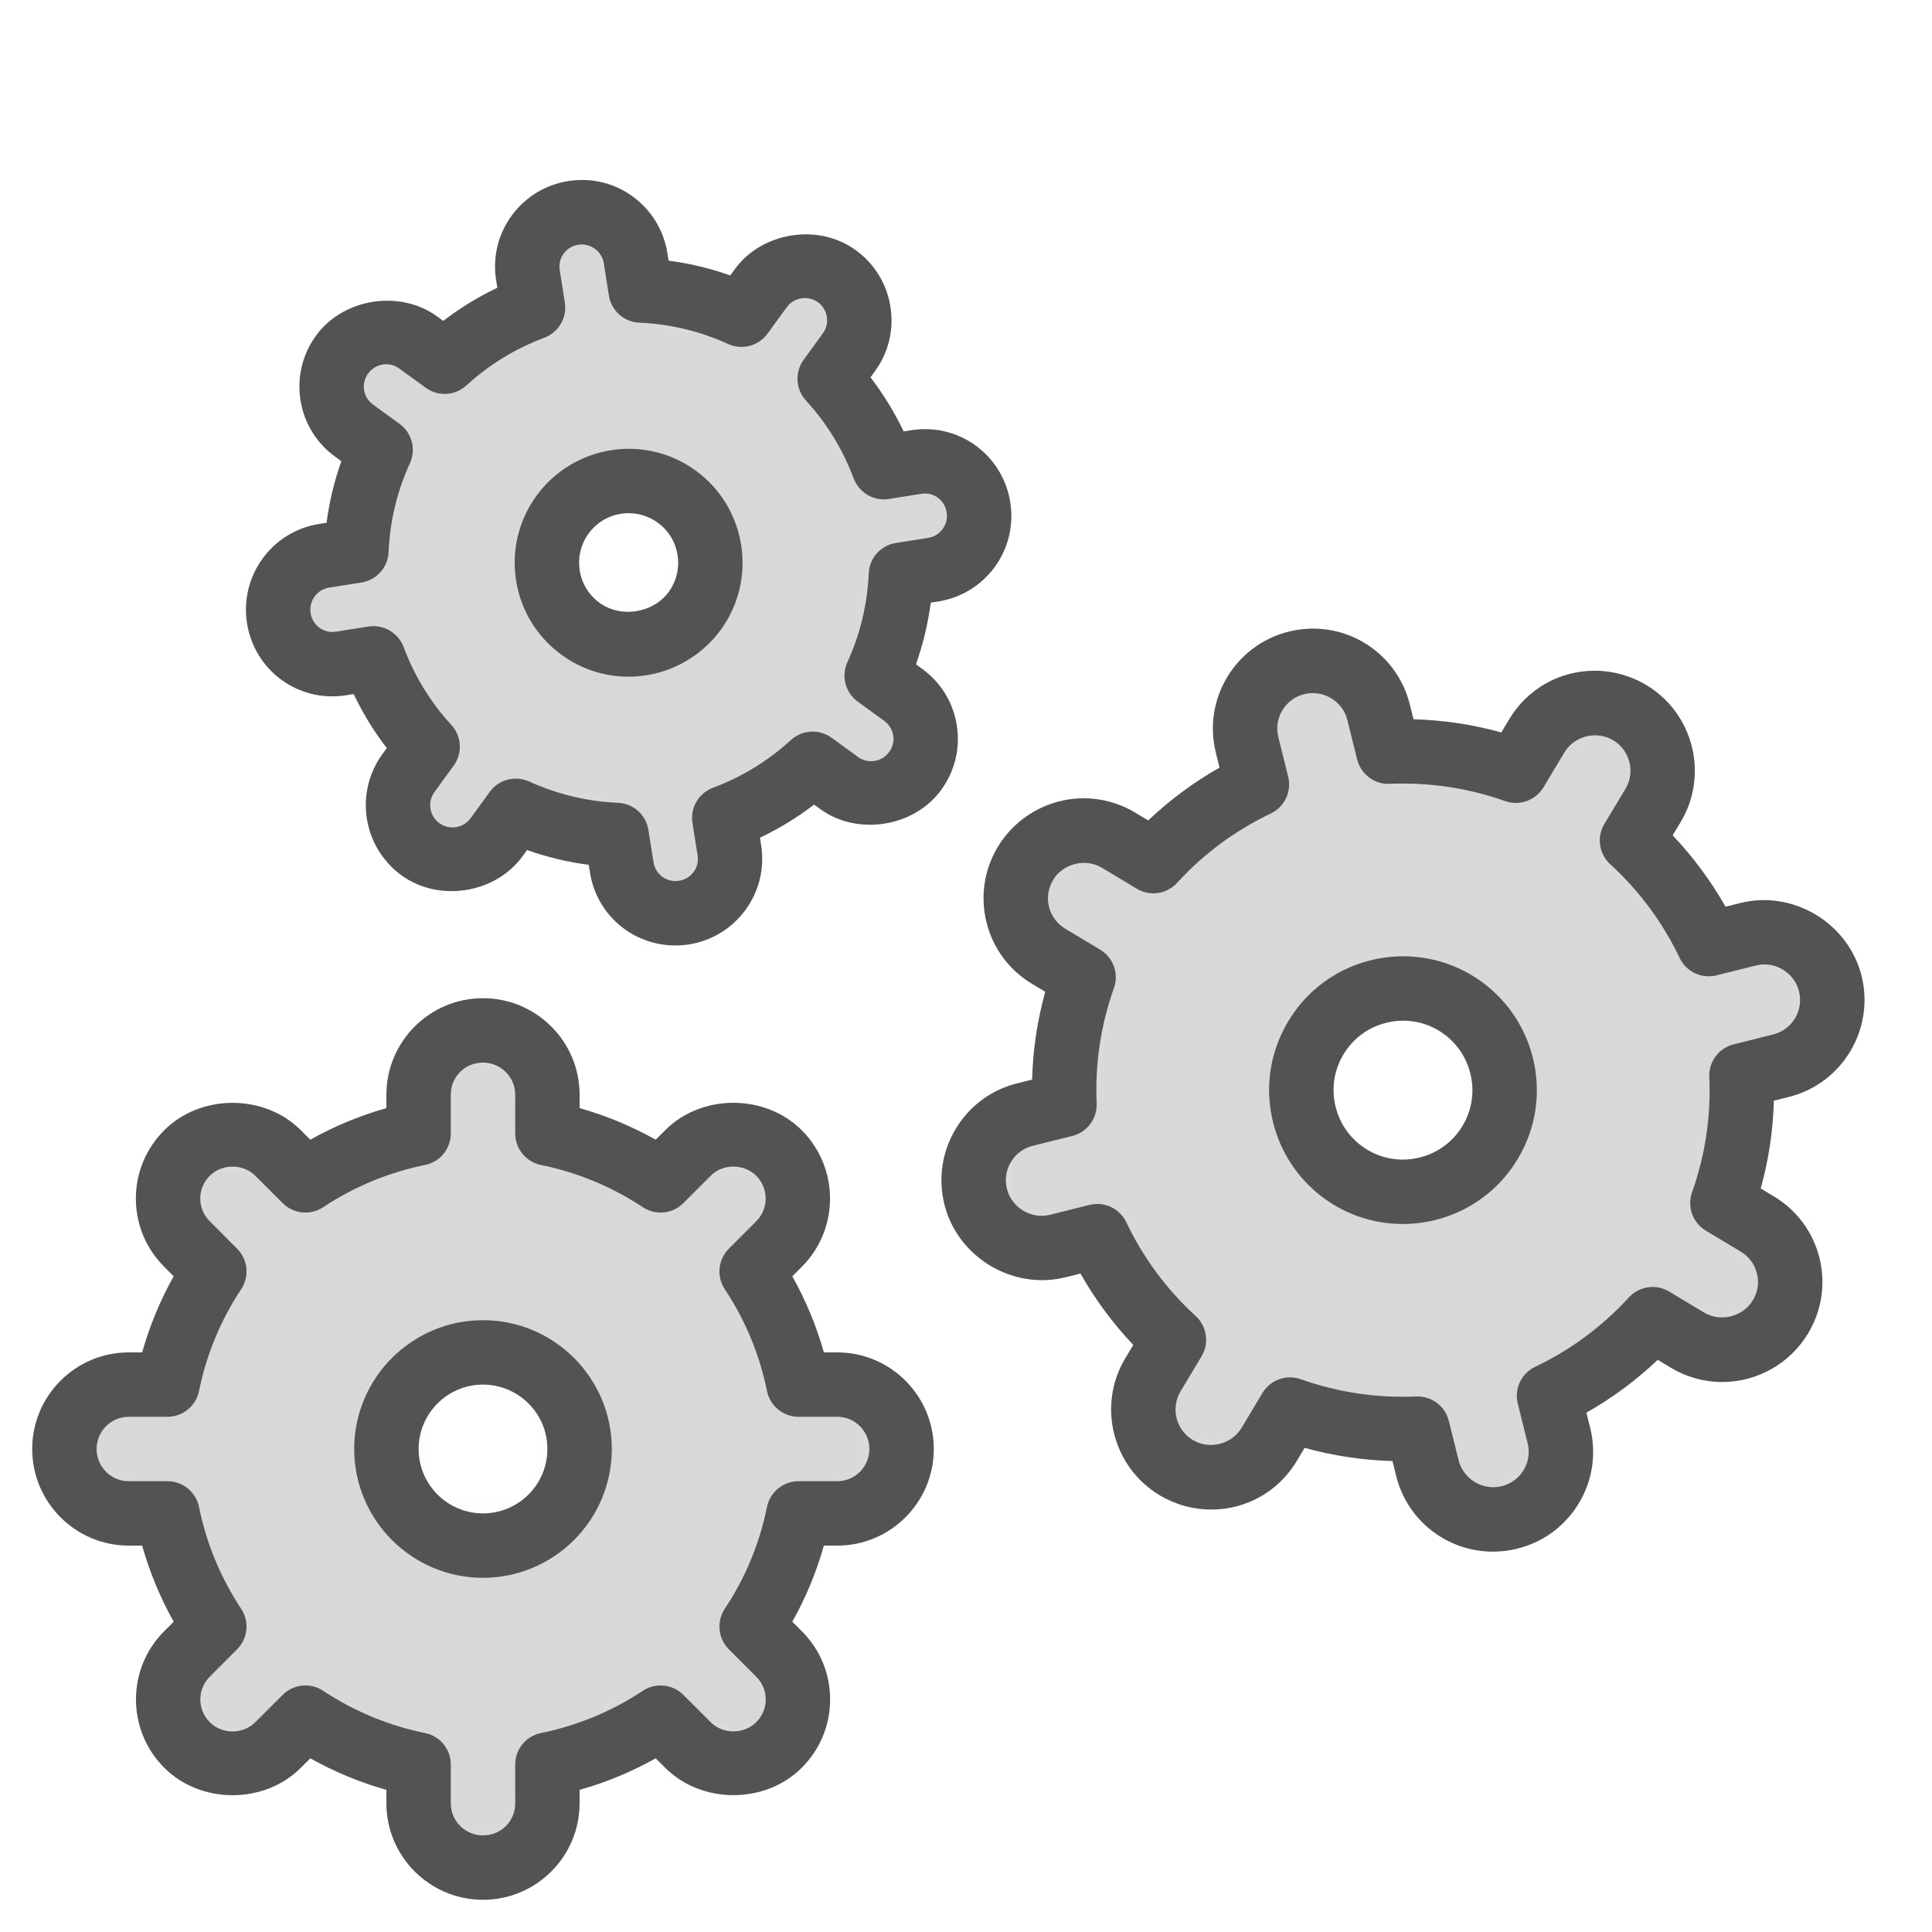 <?xml version="1.0" encoding="UTF-8" standalone="no"?>
<svg width="60px" height="60px" viewBox="0 0 60 60" version="1.1" xmlns="http://www.w3.org/2000/svg" xmlns:xlink="http://www.w3.org/1999/xlink" xmlns:sketch="http://www.bohemiancoding.com/sketch/ns">
    <!-- Generator: Sketch 3.3.3 (12081) - http://www.bohemiancoding.com/sketch -->
    <title>Datawork</title>
    <desc>Created with Sketch.</desc>
    <defs>
        <path d="M13,16 C14.657,16 16,14.657 16,13 C16,11.343 14.657,10 13,10 C11.343,10 10,11.343 10,13 C10,14.657 11.343,16 13,16 L13,16 Z M7.485,21.343 L6.634,22.195 C5.854,22.974 4.594,22.979 3.808,22.192 C3.027,21.411 3.026,20.145 3.805,19.366 L4.657,18.515 C3.962,17.465 3.459,16.277 3.2,15 L1.997,15 C0.894,15 0,14.112 0,13 C0,11.895 0.895,11 1.997,11 L3.2,11 C3.459,9.723 3.962,8.535 4.657,7.485 L3.805,6.634 C3.026,5.854 3.021,4.594 3.808,3.808 C4.589,3.027 5.855,3.026 6.634,3.805 L7.485,4.657 C8.535,3.962 9.723,3.459 11,3.2 L11,1.997 C11,0.894 11.888,0 13,0 C14.105,0 15,0.895 15,1.997 L15,3.2 C16.277,3.459 17.465,3.962 18.515,4.657 L19.366,3.805 C20.146,3.026 21.406,3.021 22.192,3.808 C22.973,4.589 22.974,5.855 22.195,6.634 L21.343,7.485 C22.038,8.535 22.541,9.723 22.8,11 L24.003,11 C25.106,11 26,11.888 26,13 C26,14.105 25.105,15 24.003,15 L22.8,15 C22.541,16.277 22.038,17.465 21.343,18.515 L22.195,19.366 C22.974,20.146 22.979,21.406 22.192,22.192 C21.411,22.973 20.145,22.974 19.366,22.195 L18.515,21.343 C17.465,22.038 16.277,22.541 15,22.8 L15,24.003 C15,25.106 14.112,26 13,26 C11.895,26 11,25.105 11,24.003 L11,22.8 C9.723,22.541 8.535,22.038 7.485,21.343 L7.485,21.343 Z" id="path-1"></path>
        <path d="M14.334,16.918 C16.026,16.496 17.055,14.783 16.633,13.092 C16.211,11.401 14.498,10.372 12.807,10.793 C11.116,11.215 10.087,12.928 10.509,14.619 C10.93,16.31 12.643,17.34 14.334,16.918 M10.065,23.776 L9.413,24.861 C8.815,25.856 7.53,26.181 6.527,25.578 C5.531,24.98 5.209,23.688 5.806,22.694 L6.458,21.608 C5.481,20.714 4.666,19.629 4.077,18.391 L2.849,18.697 C1.723,18.978 0.584,18.3 0.301,17.164 C0.02,16.037 0.706,14.895 1.831,14.614 L3.058,14.308 C2.998,12.939 3.208,11.598 3.651,10.35 L2.565,9.698 C1.571,9.1 1.245,7.815 1.848,6.812 C2.447,5.816 3.739,5.493 4.733,6.091 L5.818,6.743 C6.713,5.766 7.798,4.951 9.035,4.361 L8.729,3.133 C8.448,2.008 9.127,0.869 10.262,0.586 C11.39,0.305 12.532,0.99 12.812,2.115 L13.118,3.343 C14.487,3.283 15.828,3.493 17.077,3.936 L17.729,2.85 C18.327,1.856 19.612,1.53 20.615,2.133 C21.61,2.732 21.933,4.024 21.336,5.017 L20.684,6.103 C21.66,6.998 22.476,8.083 23.065,9.32 L24.293,9.014 C25.419,8.733 26.557,9.412 26.841,10.547 C27.122,11.675 26.436,12.816 25.311,13.097 L24.083,13.403 C24.143,14.772 23.933,16.113 23.491,17.362 L24.576,18.014 C25.571,18.611 25.896,19.896 25.293,20.899 C24.695,21.895 23.403,22.218 22.409,21.621 L21.323,20.969 C20.429,21.945 19.344,22.761 18.106,23.35 L18.413,24.578 C18.693,25.704 18.015,26.842 16.879,27.125 C15.752,27.407 14.61,26.721 14.33,25.596 L14.023,24.368 C12.654,24.428 11.313,24.218 10.065,23.776" id="path-3"></path>
        <path d="M13.577,12.969 C14.401,11.835 14.149,10.247 13.015,9.423 C11.881,8.599 10.294,8.851 9.469,9.985 C8.645,11.119 8.897,12.707 10.031,13.531 C11.165,14.355 12.753,14.103 13.577,12.969 M14.492,19.402 L14.651,20.408 C14.797,21.33 14.173,22.194 13.244,22.341 C12.321,22.488 11.454,21.858 11.308,20.937 L11.149,19.931 C10.084,19.885 9.021,19.638 8.018,19.18 L7.42,20.004 C6.871,20.759 5.819,20.929 5.058,20.376 C4.301,19.827 4.133,18.769 4.682,18.014 L5.28,17.191 C4.535,16.378 3.971,15.443 3.598,14.445 L2.592,14.605 C1.67,14.751 0.806,14.127 0.659,13.198 C0.512,12.275 1.142,11.408 2.063,11.262 L3.069,11.103 C3.115,10.038 3.362,8.975 3.82,7.972 L2.996,7.374 C2.241,6.825 2.071,5.773 2.624,5.011 C3.173,4.255 4.231,4.087 4.986,4.635 L5.809,5.234 C6.622,4.489 7.557,3.925 8.555,3.552 L8.395,2.546 C8.249,1.624 8.873,0.76 9.802,0.612 C10.726,0.466 11.592,1.096 11.738,2.017 L11.898,3.023 C12.962,3.069 14.025,3.316 15.028,3.774 L15.626,2.95 C16.175,2.195 17.227,2.025 17.989,2.578 C18.745,3.127 18.913,4.185 18.365,4.939 L17.766,5.763 C18.511,6.575 19.075,7.51 19.448,8.508 L20.454,8.349 C21.376,8.203 22.24,8.827 22.388,9.756 C22.534,10.679 21.904,11.546 20.983,11.692 L19.977,11.851 C19.931,12.916 19.684,13.979 19.226,14.982 L20.05,15.58 C20.805,16.129 20.976,17.181 20.422,17.943 C19.873,18.699 18.815,18.867 18.06,18.318 L17.237,17.72 C16.425,18.465 15.49,19.029 14.492,19.402" id="path-5"></path>
    </defs>
    <g id="colored" stroke="none" stroke-width="1" fill="none" fill-rule="evenodd" sketch:type="MSPage">
        <g id="Tech_sliced" sketch:type="MSLayerGroup" transform="translate(-480, -480)"></g>
        <g id="Imported-Layers" sketch:type="MSLayerGroup" transform="translate(-479, -478)">
            <g id="Group-514" transform="translate(481, 510)">
                <mask id="mask-2" sketch:name="Clip 513" fill="white">
                    <use xlink:href="#path-1"></use>
                </mask>
                <g id="Clip-513"></g>
                <path d="M0,0 L26,0 L26,26 L0,26 L0,0 Z" id="Fill-512" fill="#D8D8D8" sketch:type="MSShapeGroup" mask="url(#mask-2)"></path>
            </g>
            <path d="M494,537 C492.346,537 491,535.656 491,534.003 L491,533.586 C490.176,533.354 489.385,533.025 488.637,532.606 L488.341,532.902 C487.206,534.036 485.237,534.036 484.101,532.899 C482.931,531.73 482.93,529.828 484.099,528.659 L484.394,528.364 C483.975,527.615 483.647,526.824 483.414,526 L482.997,526 C481.345,526 480,524.654 480,523 C480,521.346 481.345,520 482.997,520 L483.414,520 C483.647,519.176 483.975,518.385 484.394,517.636 L484.099,517.34 C483.532,516.775 483.22,516.022 483.22,515.224 C483.219,514.424 483.532,513.669 484.101,513.101 C485.232,511.968 487.209,511.965 488.341,513.099 L488.637,513.394 C489.385,512.975 490.176,512.646 491,512.414 L491,511.997 C491,510.344 492.346,509 494,509 C495.654,509 497,510.344 497,511.997 L497,512.414 C497.824,512.646 498.615,512.975 499.363,513.394 L499.659,513.098 C500.792,511.965 502.763,511.964 503.899,513.101 C505.069,514.27 505.07,516.172 503.901,517.341 L503.606,517.636 C504.025,518.385 504.354,519.176 504.586,520 L505.003,520 C506.655,520 508,521.346 508,523 C508,524.654 506.655,526 505.003,526 L504.586,526 C504.354,526.824 504.025,527.615 503.606,528.364 L503.901,528.659 C504.468,529.225 504.78,529.978 504.78,530.776 C504.781,531.576 504.468,532.331 503.899,532.899 C502.769,534.032 500.792,534.034 499.659,532.901 L499.363,532.606 C498.615,533.025 497.824,533.354 497,533.586 L497,534.003 C497,535.656 495.654,537 494,537 L494,537 Z M488.485,530.343 C488.677,530.343 488.869,530.398 489.037,530.51 C490.004,531.149 491.067,531.59 492.198,531.82 C492.665,531.914 493,532.324 493,532.8 L493,534.003 C493,534.553 493.448,535 494,535 C494.56,535 495,534.562 495,534.003 L495,532.8 C495,532.324 495.335,531.914 495.802,531.82 C496.933,531.59 497.996,531.149 498.963,530.51 C499.357,530.248 499.885,530.3 500.222,530.636 L501.073,531.487 C501.45,531.865 502.108,531.862 502.485,531.485 C502.676,531.294 502.781,531.043 502.78,530.777 C502.78,530.512 502.677,530.262 502.487,530.074 L501.636,529.222 C501.3,528.885 501.246,528.359 501.509,527.962 C502.149,526.996 502.591,525.932 502.819,524.801 C502.914,524.335 503.324,524 503.8,524 L505.003,524 C505.553,524 506,523.551 506,523 C506,522.449 505.553,522 505.003,522 L503.8,522 C503.324,522 502.914,521.665 502.819,521.199 C502.591,520.068 502.149,519.004 501.509,518.038 C501.246,517.641 501.3,517.115 501.636,516.778 L502.487,515.927 C502.876,515.538 502.875,514.904 502.485,514.515 C502.104,514.134 501.451,514.134 501.074,514.512 L500.222,515.364 C499.885,515.701 499.357,515.753 498.963,515.49 C497.996,514.851 496.933,514.41 495.802,514.18 C495.335,514.086 495,513.676 495,513.2 L495,511.997 C495,511.447 494.552,511 494,511 C493.44,511 493,511.438 493,511.997 L493,513.2 C493,513.676 492.665,514.086 492.198,514.18 C491.067,514.41 490.004,514.851 489.037,515.49 C488.643,515.753 488.115,515.701 487.778,515.364 L486.927,514.513 C486.55,514.134 485.892,514.138 485.515,514.515 C485.324,514.706 485.219,514.957 485.22,515.223 C485.22,515.488 485.323,515.738 485.513,515.926 L486.363,516.779 C486.699,517.115 486.752,517.641 486.49,518.037 C485.851,519.004 485.409,520.068 485.181,521.199 C485.086,521.665 484.676,522 484.2,522 L482.997,522 C482.447,522 482,522.449 482,523 C482,523.551 482.447,524 482.997,524 L484.2,524 C484.676,524 485.086,524.335 485.181,524.801 C485.409,525.932 485.851,526.996 486.49,527.963 C486.752,528.359 486.699,528.885 486.363,529.221 L485.513,530.073 C485.124,530.462 485.125,531.096 485.515,531.485 C485.896,531.867 486.548,531.866 486.927,531.487 L487.778,530.636 C487.972,530.443 488.227,530.343 488.485,530.343 L488.485,530.343 Z M494,527 C491.794,527 490,525.206 490,523 C490,520.794 491.794,519 494,519 C496.206,519 498,520.794 498,523 C498,525.206 496.206,527 494,527 L494,527 Z M494,521 C492.898,521 492,521.897 492,523 C492,524.103 492.898,525 494,525 C495.102,525 496,524.103 496,523 C496,521.897 495.102,521 494,521 L494,521 Z" id="Fill-515" fill="#535353" sketch:type="MSShapeGroup"></path>
            <g id="Group-518" transform="translate(509, 498)">
                <mask id="mask-4" sketch:name="Clip 517" fill="white">
                    <use xlink:href="#path-3"></use>
                </mask>
                <g id="Clip-517"></g>
                <path d="M-9.069,0.253 L27.174,-8.784 L36.21,27.459 L-0.032,36.495 L-9.069,0.253" id="Fill-516" fill="#D8D8D8" sketch:type="MSShapeGroup" mask="url(#mask-4)"></path>
            </g>
            <path d="M525.368,526.188 C523.941,526.188 522.704,525.222 522.359,523.837 L522.244,523.374 C521.32,523.348 520.406,523.211 519.517,522.965 L519.271,523.375 C518.704,524.318 517.711,524.881 516.613,524.881 C516.052,524.881 515.498,524.727 515.012,524.435 C513.546,523.554 513.068,521.645 513.948,520.179 L514.195,519.768 C513.559,519.096 513.01,518.355 512.555,517.552 L512.091,517.667 C510.446,518.077 508.737,517.039 508.33,515.406 C508.13,514.602 508.254,513.767 508.681,513.057 C509.107,512.346 509.785,511.844 510.588,511.644 L511.053,511.528 C511.077,510.604 511.214,509.692 511.461,508.801 L511.051,508.555 C510.34,508.127 509.838,507.451 509.638,506.649 C509.437,505.846 509.562,505.01 509.99,504.296 C510.549,503.368 511.569,502.791 512.654,502.791 C513.215,502.791 513.766,502.943 514.248,503.233 L514.658,503.479 C515.33,502.843 516.071,502.294 516.874,501.839 L516.759,501.375 C516.345,499.716 517.36,498.029 519.021,497.615 C519.268,497.554 519.521,497.522 519.773,497.522 C521.199,497.522 522.437,498.489 522.782,499.872 L522.898,500.337 C523.822,500.363 524.735,500.5 525.625,500.746 L525.871,500.334 C526.437,499.392 527.431,498.83 528.528,498.83 C529.09,498.83 529.644,498.984 530.13,499.276 C531.596,500.156 532.073,502.066 531.193,503.532 L530.946,503.942 C531.583,504.614 532.132,505.355 532.588,506.159 L533.051,506.043 C534.696,505.634 536.404,506.672 536.812,508.305 C537.226,509.965 536.213,511.652 534.554,512.067 L534.089,512.183 C534.065,513.106 533.928,514.019 533.681,514.91 L534.091,515.156 C534.802,515.583 535.304,516.26 535.504,517.062 C535.705,517.865 535.579,518.701 535.149,519.415 C534.593,520.343 533.572,520.92 532.487,520.92 C531.927,520.92 531.376,520.767 530.894,520.478 L530.483,520.231 C529.812,520.867 529.07,521.417 528.267,521.872 L528.383,522.336 C528.583,523.14 528.46,523.973 528.034,524.682 C527.608,525.392 526.929,525.894 526.121,526.095 C525.874,526.157 525.621,526.188 525.368,526.188 L525.368,526.188 Z M523.023,521.368 C523.481,521.368 523.882,521.679 523.994,522.125 L524.3,523.354 C524.444,523.932 525.048,524.301 525.637,524.155 C525.926,524.083 526.168,523.904 526.319,523.653 C526.47,523.402 526.514,523.106 526.442,522.82 L526.136,521.591 C526.021,521.13 526.247,520.651 526.677,520.447 C527.778,519.922 528.758,519.197 529.586,518.293 C529.908,517.942 530.432,517.867 530.838,518.111 L531.924,518.763 C532.435,519.071 533.133,518.888 533.435,518.384 C533.59,518.128 533.635,517.831 533.563,517.546 C533.493,517.263 533.315,517.022 533.062,516.871 L531.976,516.219 C531.567,515.974 531.389,515.475 531.548,515.027 C531.958,513.873 532.138,512.668 532.084,511.447 C532.062,510.972 532.38,510.547 532.841,510.433 L534.069,510.126 C534.658,509.979 535.018,509.379 534.87,508.789 C534.725,508.207 534.121,507.833 533.535,507.984 L532.308,508.29 C531.845,508.405 531.368,508.18 531.163,507.75 C530.637,506.647 529.912,505.668 529.008,504.84 C528.657,504.519 528.581,503.995 528.826,503.587 L529.479,502.502 C529.791,501.982 529.621,501.303 529.1,500.99 C528.584,500.678 527.89,500.857 527.586,501.365 L526.934,502.451 C526.687,502.858 526.19,503.038 525.742,502.878 C524.592,502.47 523.388,502.292 522.162,502.342 C521.692,502.37 521.263,502.046 521.148,501.584 L520.842,500.356 C520.698,499.779 520.096,499.41 519.505,499.556 C518.914,499.703 518.552,500.302 518.699,500.891 L519.005,502.119 C519.121,502.58 518.894,503.059 518.465,503.264 C517.363,503.789 516.384,504.513 515.556,505.417 C515.234,505.769 514.712,505.845 514.304,505.6 L513.218,504.948 C512.705,504.639 512.007,504.822 511.705,505.327 C511.552,505.582 511.506,505.879 511.577,506.164 C511.648,506.448 511.827,506.688 512.08,506.84 L513.166,507.492 C513.574,507.737 513.753,508.236 513.594,508.685 C513.184,509.838 513.004,511.042 513.058,512.264 C513.079,512.738 512.762,513.163 512.301,513.278 L511.072,513.584 C510.787,513.656 510.547,513.833 510.396,514.086 C510.244,514.338 510.199,514.635 510.271,514.921 C510.417,515.505 511.018,515.87 511.607,515.727 L512.834,515.42 C513.301,515.306 513.774,515.531 513.979,515.96 C514.505,517.063 515.229,518.042 516.134,518.871 C516.484,519.192 516.56,519.715 516.315,520.123 L515.663,521.208 C515.351,521.729 515.521,522.407 516.042,522.72 C516.558,523.031 517.251,522.853 517.556,522.346 L518.207,521.261 C518.452,520.852 518.952,520.674 519.398,520.833 C520.549,521.241 521.751,521.422 522.979,521.369 C522.994,521.368 523.009,521.368 523.023,521.368 L523.023,521.368 Z M522.568,516.012 C522.568,516.012 522.568,516.012 522.567,516.012 C520.658,516.012 519.001,514.716 518.538,512.861 C518.269,511.784 518.437,510.667 519.009,509.715 C519.58,508.763 520.488,508.091 521.565,507.823 C521.896,507.74 522.235,507.698 522.573,507.698 C524.483,507.698 526.141,508.994 526.604,510.85 C526.872,511.927 526.705,513.044 526.133,513.996 C525.562,514.947 524.653,515.619 523.576,515.888 C523.245,515.97 522.906,516.012 522.568,516.012 L522.568,516.012 Z M522.573,509.698 C522.398,509.698 522.222,509.72 522.05,509.763 C521.49,509.903 521.019,510.251 520.723,510.745 C520.427,511.239 520.34,511.818 520.479,512.376 C520.719,513.339 521.578,514.012 522.567,514.012 L522.568,514.012 C522.743,514.012 522.92,513.99 523.092,513.947 C523.651,513.808 524.122,513.459 524.419,512.966 C524.716,512.472 524.802,511.893 524.662,511.334 C524.423,510.371 523.563,509.698 522.573,509.698 L522.573,509.698 Z" id="Fill-519" fill="#535353" sketch:type="MSShapeGroup"></path>
            <g id="Group-522" transform="translate(487, 484)">
                <mask id="mask-6" sketch:name="Clip 521" fill="white">
                    <use xlink:href="#path-5"></use>
                </mask>
                <g id="Clip-521"></g>
                <path d="M-10.826,15.017 L7.983,-10.872 L33.872,7.937 L15.063,33.826 L-10.826,15.017" id="Fill-520" fill="#D8D8D8" sketch:type="MSShapeGroup" mask="url(#mask-6)"></path>
            </g>
            <path d="M499.977,507.362 C498.646,507.362 497.528,506.408 497.321,505.092 L497.283,504.858 C496.63,504.773 495.989,504.619 495.368,504.399 L495.229,504.591 C494.387,505.75 492.635,506.03 491.47,505.185 C490.269,504.312 490.001,502.626 490.872,501.426 L491.012,501.234 C490.61,500.711 490.267,500.15 489.983,499.555 L489.748,499.592 C488.25,499.829 486.9,498.809 486.671,497.354 C486.439,495.887 487.442,494.505 488.906,494.273 L489.142,494.236 C489.227,493.582 489.381,492.942 489.601,492.322 L489.408,492.182 C488.827,491.76 488.444,491.137 488.332,490.429 C488.219,489.719 488.391,489.006 488.815,488.422 C489.656,487.266 491.416,486.984 492.573,487.826 L492.766,487.965 C493.288,487.564 493.85,487.22 494.445,486.937 L494.408,486.702 C494.295,485.992 494.465,485.281 494.887,484.701 C495.309,484.12 495.934,483.737 496.646,483.624 C498.137,483.385 499.494,484.407 499.726,485.859 L499.763,486.095 C500.417,486.18 501.058,486.333 501.679,486.554 L501.818,486.362 C502.658,485.205 504.414,484.922 505.576,485.769 C506.158,486.191 506.541,486.815 506.653,487.526 C506.767,488.236 506.596,488.947 506.173,489.527 L506.034,489.718 C506.435,490.241 506.779,490.802 507.063,491.398 L507.298,491.361 C508.797,491.125 510.146,492.144 510.375,493.599 C510.488,494.309 510.317,495.021 509.896,495.603 C509.473,496.184 508.85,496.566 508.14,496.679 L507.905,496.716 C507.819,497.37 507.666,498.01 507.446,498.631 L507.638,498.771 C508.22,499.193 508.602,499.816 508.714,500.524 C508.827,501.234 508.655,501.946 508.231,502.53 C507.393,503.685 505.631,503.97 504.473,503.126 L504.281,502.988 C503.759,503.389 503.197,503.732 502.602,504.016 L502.639,504.251 C502.87,505.716 501.866,507.097 500.4,507.329 C500.258,507.351 500.116,507.362 499.977,507.362 L499.977,507.362 Z M495.019,502.18 C495.158,502.18 495.3,502.209 495.434,502.27 C496.305,502.667 497.232,502.89 498.192,502.932 C498.667,502.952 499.062,503.304 499.136,503.773 L499.296,504.779 C499.354,505.147 499.693,505.414 500.088,505.353 C500.471,505.292 500.724,504.945 500.664,504.563 L500.505,503.558 C500.431,503.088 500.696,502.631 501.142,502.465 C502.042,502.128 502.856,501.629 503.562,500.983 C503.913,500.661 504.442,500.632 504.825,500.911 L505.648,501.509 C505.798,501.618 505.95,501.64 506.051,501.64 C506.276,501.64 506.481,501.536 506.612,501.354 C506.723,501.203 506.768,501.02 506.739,500.838 C506.71,500.657 506.611,500.498 506.462,500.388 L505.639,499.791 C505.254,499.511 505.119,499 505.316,498.567 C505.715,497.694 505.937,496.765 505.979,495.808 C505.999,495.332 506.352,494.937 506.821,494.863 L507.827,494.704 C508.009,494.675 508.168,494.577 508.276,494.428 C508.385,494.278 508.429,494.095 508.4,493.913 C508.341,493.538 508.009,493.274 507.61,493.336 L506.604,493.496 C506.144,493.571 505.679,493.304 505.512,492.858 C505.175,491.958 504.677,491.144 504.029,490.438 C503.708,490.088 503.678,489.56 503.957,489.175 L504.555,488.352 C504.663,488.202 504.707,488.021 504.679,487.839 C504.649,487.656 504.551,487.495 504.401,487.386 C504.093,487.164 503.653,487.237 503.437,487.537 L502.837,488.361 C502.558,488.746 502.047,488.881 501.613,488.683 C500.742,488.285 499.813,488.063 498.854,488.021 C498.379,488.001 497.984,487.648 497.91,487.179 L497.751,486.172 C497.692,485.806 497.34,485.543 496.959,485.6 C496.774,485.629 496.613,485.727 496.505,485.876 C496.398,486.024 496.354,486.206 496.383,486.388 L496.542,487.396 C496.617,487.865 496.35,488.322 495.904,488.489 C495.006,488.824 494.191,489.323 493.485,489.97 C493.135,490.292 492.606,490.323 492.222,490.042 L491.398,489.444 C491.248,489.335 491.097,489.312 490.995,489.312 C490.771,489.312 490.565,489.417 490.433,489.599 C490.323,489.75 490.278,489.933 490.307,490.115 C490.336,490.295 490.434,490.455 490.584,490.564 L491.408,491.163 C491.793,491.442 491.928,491.955 491.73,492.387 C491.332,493.257 491.109,494.185 491.068,495.145 C491.048,495.621 490.695,496.016 490.226,496.09 L489.219,496.249 C488.844,496.309 488.587,496.664 488.646,497.042 C488.705,497.415 489.042,497.679 489.436,497.617 L490.442,497.457 C490.909,497.385 491.369,497.649 491.536,498.096 C491.87,498.994 492.369,499.808 493.018,500.515 C493.339,500.865 493.369,501.394 493.089,501.778 L492.49,502.602 C492.268,502.909 492.337,503.342 492.646,503.566 C492.952,503.788 493.394,503.716 493.611,503.416 L494.21,502.592 C494.402,502.326 494.707,502.18 495.019,502.18 L495.019,502.18 Z M498.521,499.015 L498.521,499.015 C497.771,499.015 497.052,498.781 496.443,498.339 C495.679,497.784 495.176,496.963 495.028,496.03 C494.881,495.097 495.106,494.161 495.661,493.396 C496.324,492.483 497.396,491.938 498.525,491.938 C499.275,491.938 499.994,492.171 500.604,492.614 C502.182,493.76 502.532,495.977 501.387,497.556 C500.723,498.47 499.651,499.015 498.521,499.015 L498.521,499.015 Z M498.525,493.938 C498.026,493.938 497.571,494.169 497.278,494.572 C497.037,494.905 496.94,495.312 497.004,495.717 C497.067,496.123 497.286,496.479 497.619,496.721 C498.285,497.205 499.288,497.041 499.769,496.38 C500.267,495.694 500.114,494.73 499.428,494.232 C499.163,494.04 498.851,493.938 498.525,493.938 L498.525,493.938 Z" id="Fill-523" fill="#535353" sketch:type="MSShapeGroup"></path>
        </g>
    </g>
</svg>